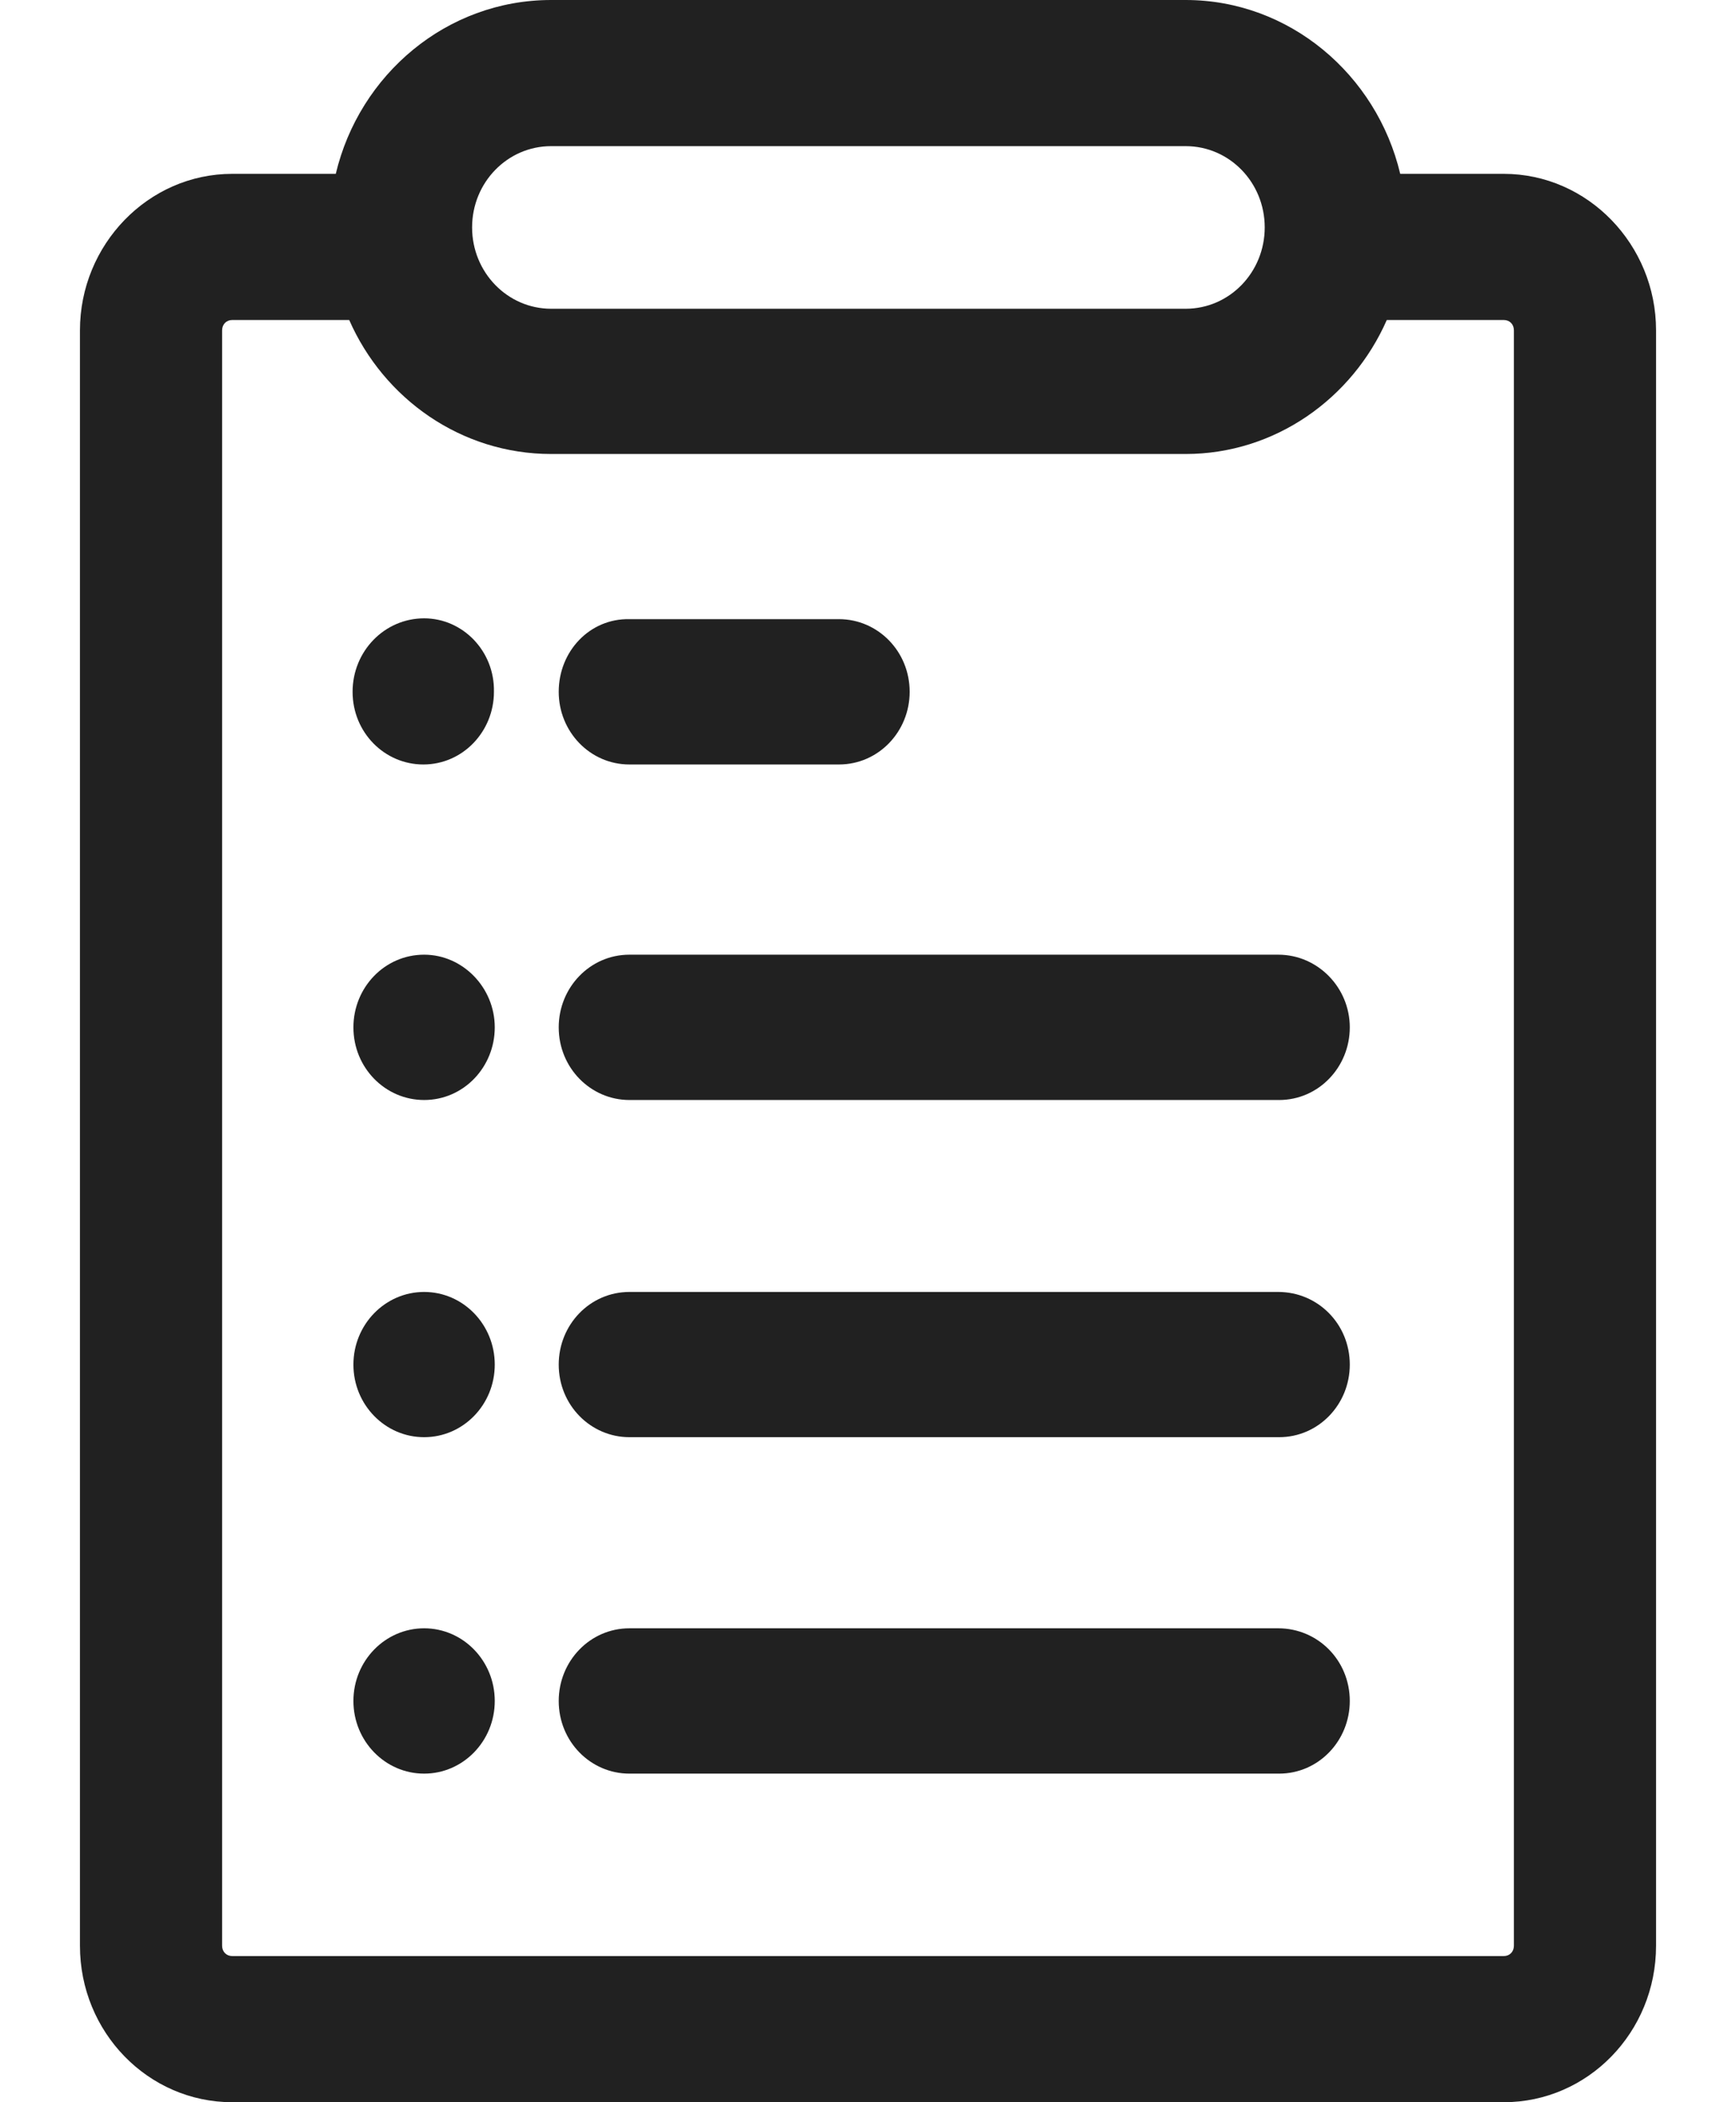 <svg width="19" height="23" viewBox="0 0 19 23" fill="none" xmlns="http://www.w3.org/2000/svg">
<path d="M16.458 1.902H15.325C15.067 0.814 14.11 0 12.977 0H6.032C4.89 0 3.933 0.814 3.675 1.902H2.542C1.621 1.902 0.875 2.678 0.875 3.614V21.288C0.875 22.234 1.621 23 2.542 23H16.458C17.379 23 18.125 22.234 18.125 21.288V3.614C18.125 2.678 17.379 1.902 16.458 1.902ZM6.032 1.599H12.977C13.456 1.599 13.842 1.996 13.842 2.488C13.842 2.98 13.456 3.378 12.977 3.378H6.032C5.554 3.378 5.167 2.98 5.167 2.488C5.167 1.996 5.554 1.599 6.032 1.599ZM16.569 21.288C16.569 21.354 16.523 21.401 16.458 21.401H2.542C2.478 21.401 2.431 21.354 2.431 21.288V3.614C2.431 3.548 2.478 3.501 2.542 3.501H3.822C4.2 4.362 5.047 4.967 6.032 4.967H12.977C13.953 4.967 14.8 4.362 15.178 3.501H16.458C16.523 3.501 16.569 3.548 16.569 3.614V21.288Z" fill="#212121"/>
<path d="M6.889 8.364H9.182C9.615 8.364 9.956 8.004 9.956 7.569C9.956 7.124 9.606 6.774 9.182 6.774H6.889C6.456 6.765 6.115 7.124 6.115 7.569C6.115 8.004 6.456 8.364 6.889 8.364Z" fill="#212121"/>
<path d="M13.99 10.445H6.889C6.456 10.445 6.115 10.805 6.115 11.24C6.115 11.684 6.465 12.035 6.889 12.035H13.999C14.432 12.035 14.773 11.675 14.773 11.24C14.773 10.805 14.423 10.445 13.99 10.445Z" fill="#212121"/>
<path d="M13.99 14.135H6.889C6.456 14.135 6.115 14.494 6.115 14.93C6.115 15.374 6.465 15.724 6.889 15.724H13.999C14.432 15.724 14.773 15.365 14.773 14.93C14.773 14.485 14.423 14.135 13.99 14.135Z" fill="#212121"/>
<path d="M13.99 17.815H6.889C6.456 17.815 6.115 18.175 6.115 18.61C6.115 19.055 6.465 19.405 6.889 19.405H13.999C14.432 19.405 14.773 19.045 14.773 18.61C14.773 18.165 14.423 17.815 13.99 17.815Z" fill="#212121"/>
<path d="M4.642 6.765C4.209 6.765 3.859 7.124 3.859 7.569C3.859 8.014 4.209 8.364 4.633 8.364C5.065 8.364 5.406 8.004 5.406 7.569C5.415 7.124 5.065 6.765 4.642 6.765Z" fill="#212121"/>
<path d="M4.642 10.445C4.209 10.445 3.868 10.805 3.868 11.24C3.868 11.684 4.218 12.035 4.642 12.035C5.075 12.035 5.415 11.675 5.415 11.24C5.415 10.805 5.065 10.445 4.642 10.445Z" fill="#212121"/>
<path d="M4.642 15.724C5.069 15.724 5.415 15.369 5.415 14.93C5.415 14.491 5.069 14.135 4.642 14.135C4.215 14.135 3.868 14.491 3.868 14.93C3.868 15.369 4.215 15.724 4.642 15.724Z" fill="#212121"/>
<path d="M4.642 19.405C5.069 19.405 5.415 19.049 5.415 18.61C5.415 18.171 5.069 17.815 4.642 17.815C4.215 17.815 3.868 18.171 3.868 18.61C3.868 19.049 4.215 19.405 4.642 19.405Z" fill="#212121"/>
</svg>
